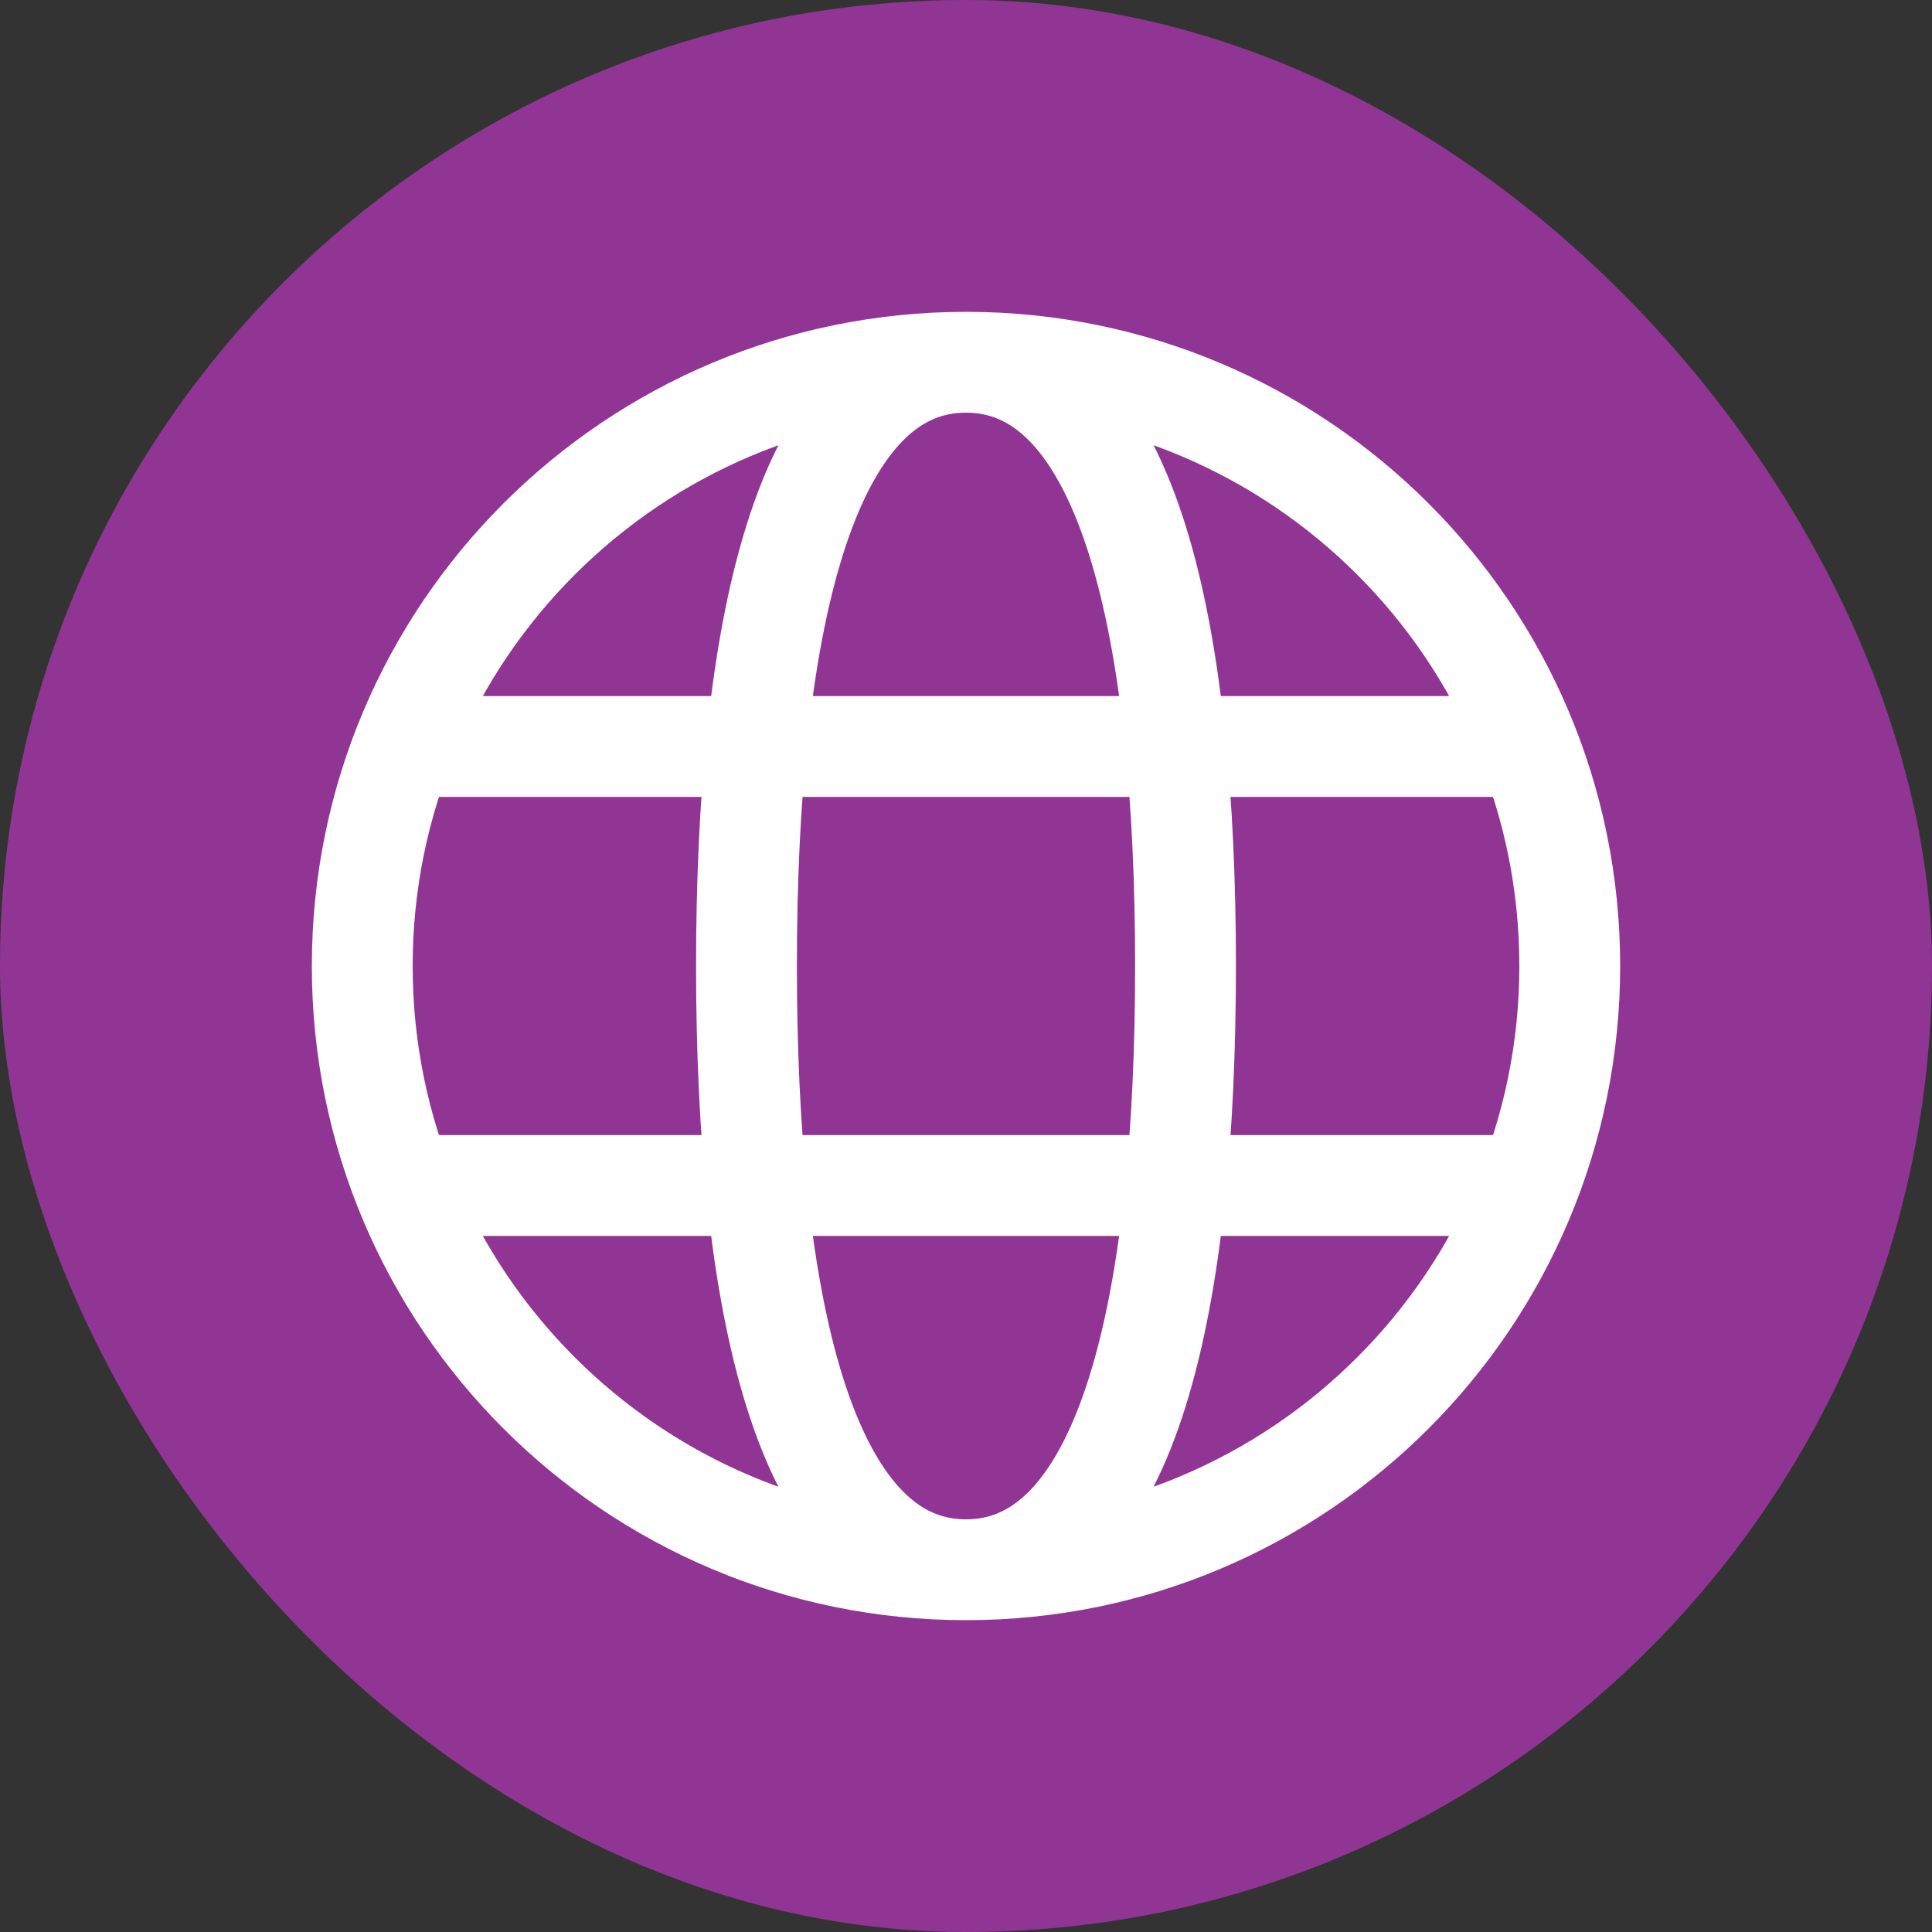 <svg width="32" height="32" viewBox="0 0 32 32" fill="none" xmlns="http://www.w3.org/2000/svg">
<rect x="0" y="0" width="32" height="32" fill="#333333" stroke="none"/>
<rect width="32" height="32" rx="16" fill="#903594"/>
<path d="M16 26C21.523 26 26 21.523 26 16C26 10.477 21.523 6 16 6M16 26C10.477 26 6 21.523 6 16C6 10.477 10.477 6 16 6M16 26C18.727 26 19.636 21.454 19.636 16C19.636 10.546 18.727 6 16 6M16 26C13.273 26 12.364 21.454 12.364 16C12.364 10.546 13.273 6 16 6M6.909 19.636H25.091M6.909 12.364H25.091" stroke="white" stroke-width="1.67"/>
</svg>
